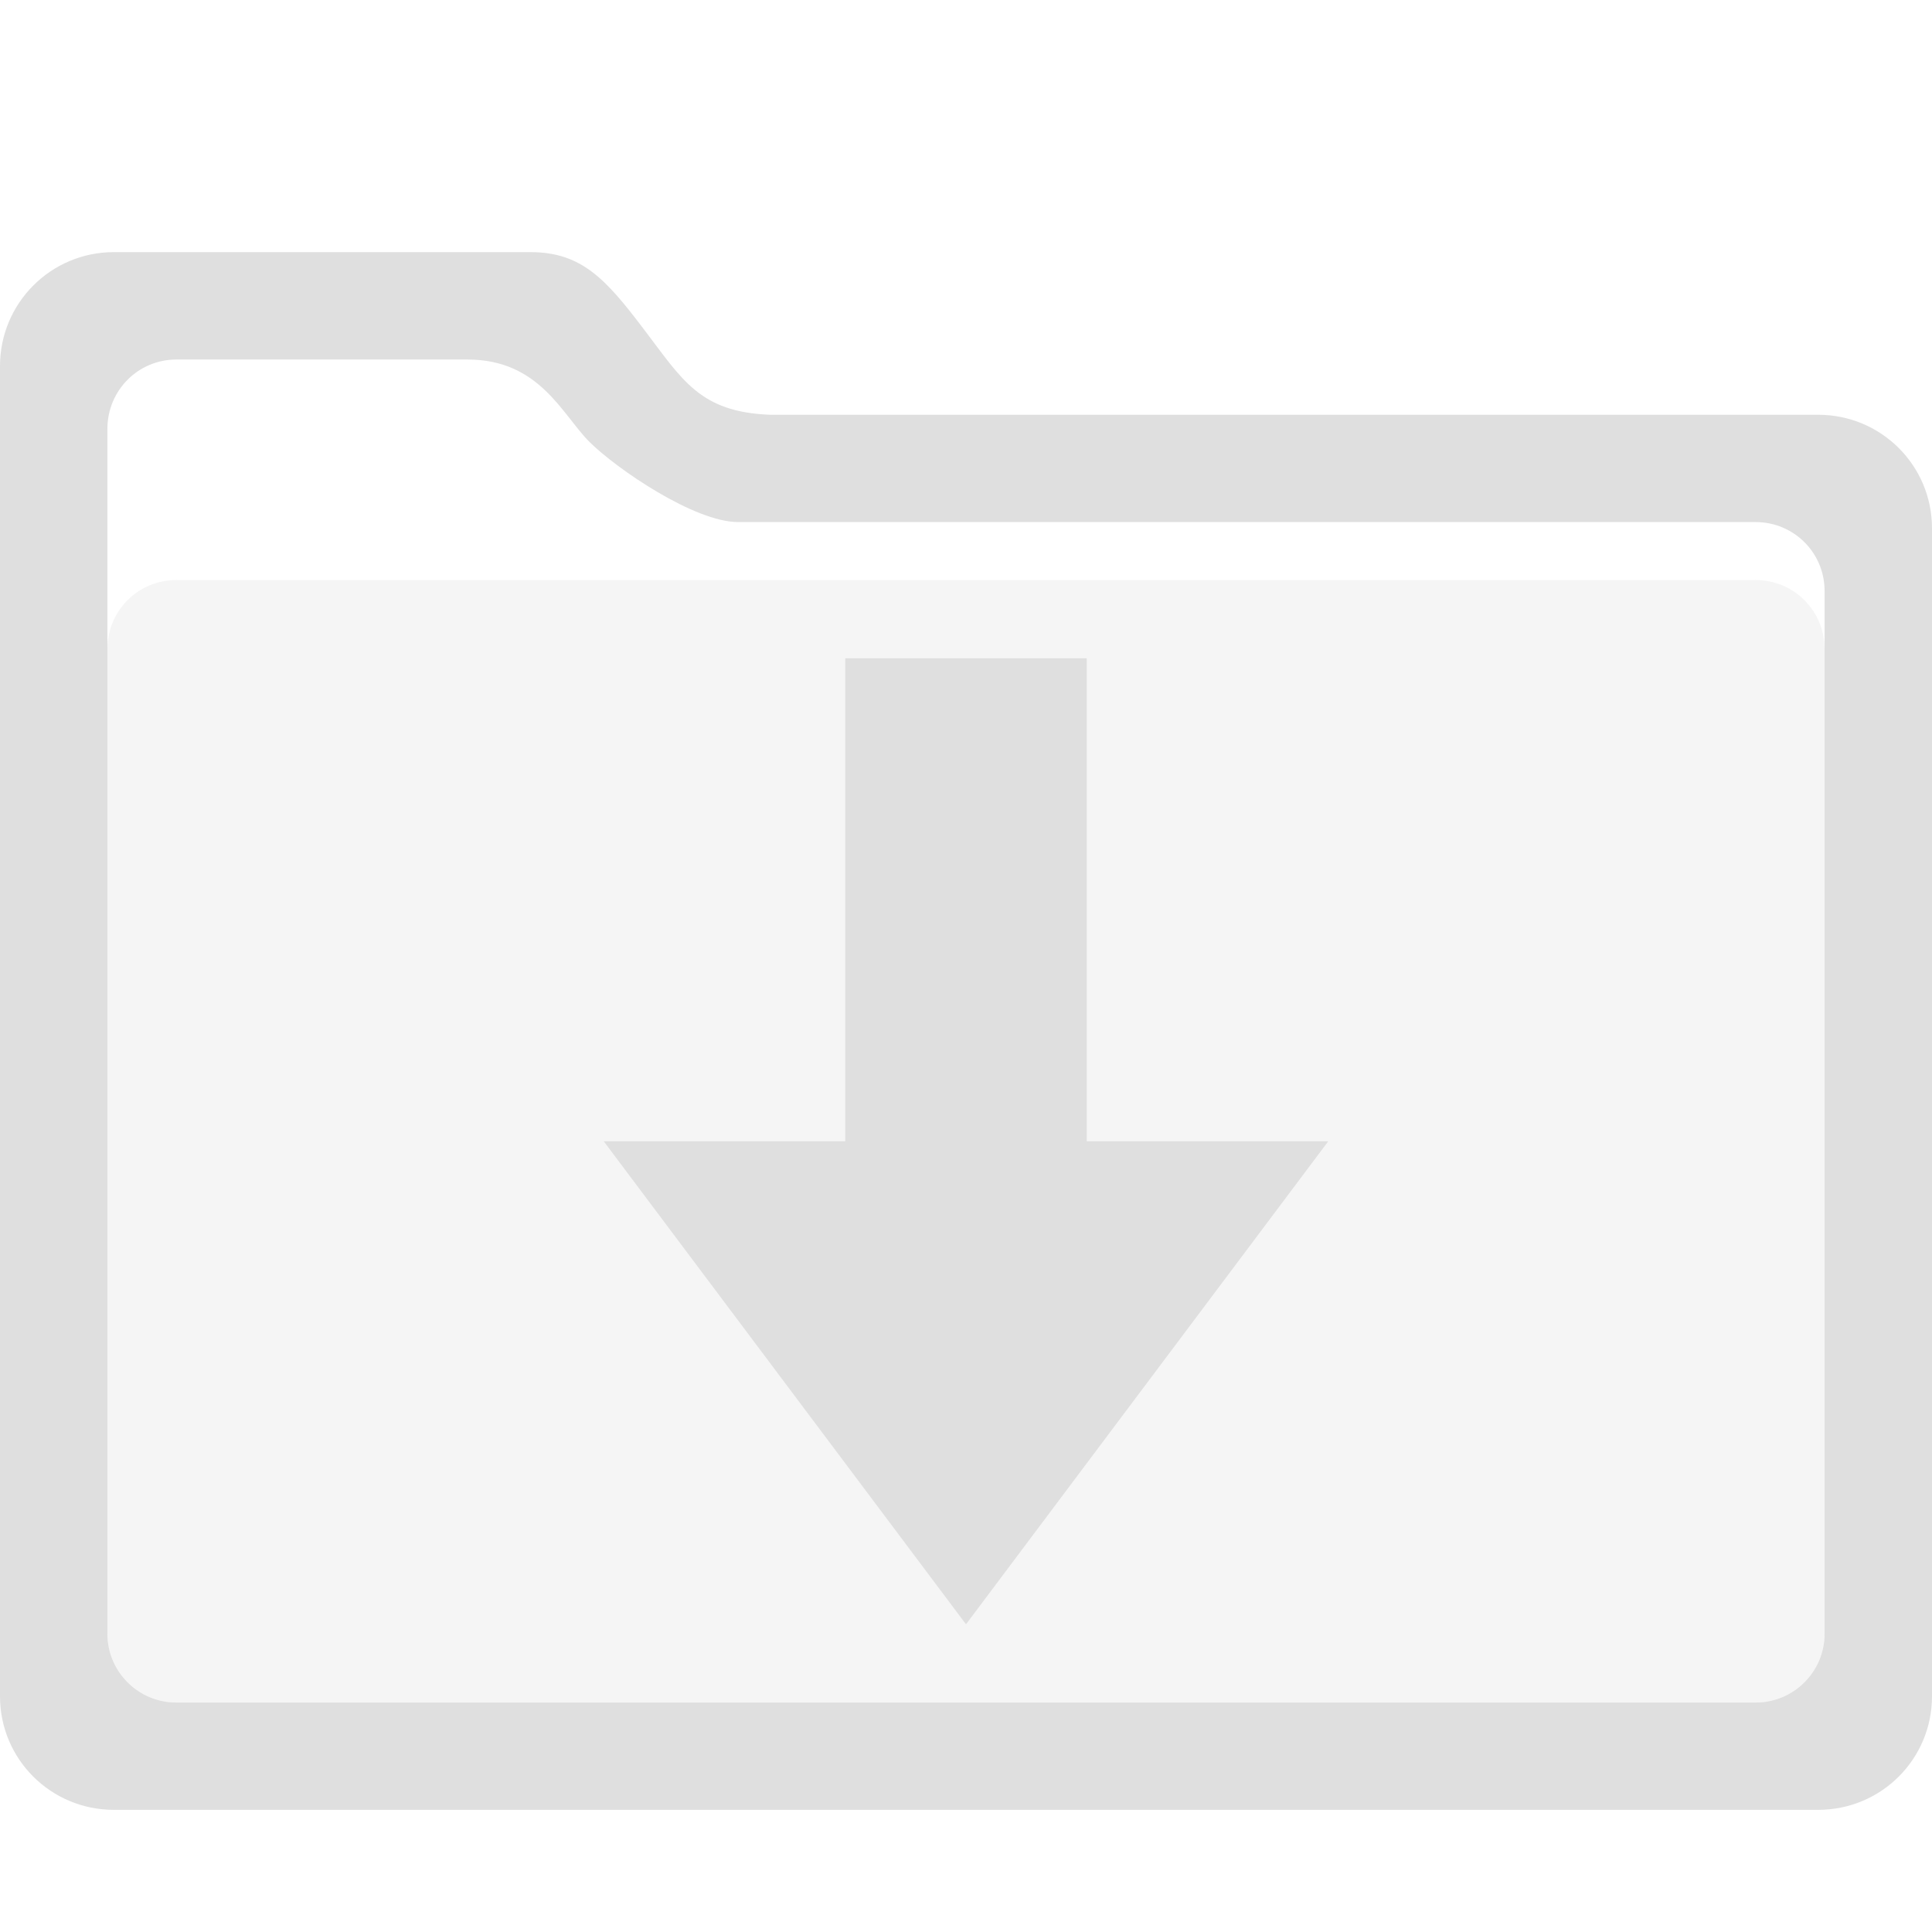 
<svg xmlns="http://www.w3.org/2000/svg" xmlns:xlink="http://www.w3.org/1999/xlink" width="22px" height="22px" viewBox="0 0 22 22" version="1.1">
<defs>
<filter id="alpha" filterUnits="objectBoundingBox" x="0%" y="0%" width="100%" height="100%">
  <feColorMatrix type="matrix" in="SourceGraphic" values="0 0 0 0 1 0 0 0 0 1 0 0 0 0 1 0 0 0 1 0"/>
</filter>
<mask id="mask0">
  <g filter="url(#alpha)">
<rect x="0" y="0" width="22" height="22" style="fill:rgb(0%,0%,0%);fill-opacity:0.3;stroke:none;"/>
  </g>
</mask>
<clipPath id="clip1">
  <rect x="0" y="0" width="22" height="22"/>
</clipPath>
<g id="surface5" clip-path="url(#clip1)">
<path style=" stroke:none;fill-rule:nonzero;fill:rgb(87.451%,87.451%,87.451%);fill-opacity:1;" d="M 2.008 6.605 L 19.992 6.605 C 20.426 6.605 20.777 6.953 20.777 7.391 L 20.777 18.602 C 20.777 19.035 20.426 19.387 19.992 19.387 L 2.008 19.387 C 1.574 19.387 1.223 19.035 1.223 18.602 L 1.223 7.391 C 1.223 6.953 1.574 6.605 2.008 6.605 Z M 2.008 6.605 "/>
</g>
</defs>
<g id="surface1">
<use xlink:href="#surface5" mask="url(#mask0)"/>
<path style=" stroke:none;fill-rule:nonzero;fill:rgb(87.451%,87.451%,87.451%);fill-opacity:1;" d="M 6.039 2.871 C 6.621 2.871 6.898 3.176 7.332 3.75 C 7.77 4.324 7.965 4.691 8.766 4.723 L 20.703 4.723 C 21.422 4.723 22 5.301 22 6.016 L 22 19.316 C 22 20.031 21.422 20.609 20.703 20.609 L 1.297 20.609 C 0.578 20.609 0 20.031 0 19.316 L 0 4.168 C 0 3.453 0.578 2.871 1.297 2.871 Z M 2.008 4.094 C 1.574 4.094 1.223 4.445 1.223 4.883 L 1.223 18.602 C 1.223 19.035 1.574 19.387 2.008 19.387 L 19.992 19.387 C 20.426 19.387 20.777 19.035 20.777 18.602 L 20.777 6.73 C 20.777 6.293 20.426 5.945 19.992 5.945 L 8.406 5.945 C 7.91 5.945 7.027 5.344 6.711 5.031 C 6.398 4.715 6.141 4.094 5.324 4.094 Z M 9.625 7.496 L 12.375 7.496 L 12.375 12.996 L 15.125 12.996 L 11 18.496 L 6.875 12.996 L 9.625 12.996 Z M 9.625 7.496 "/>
</g>
</svg>
